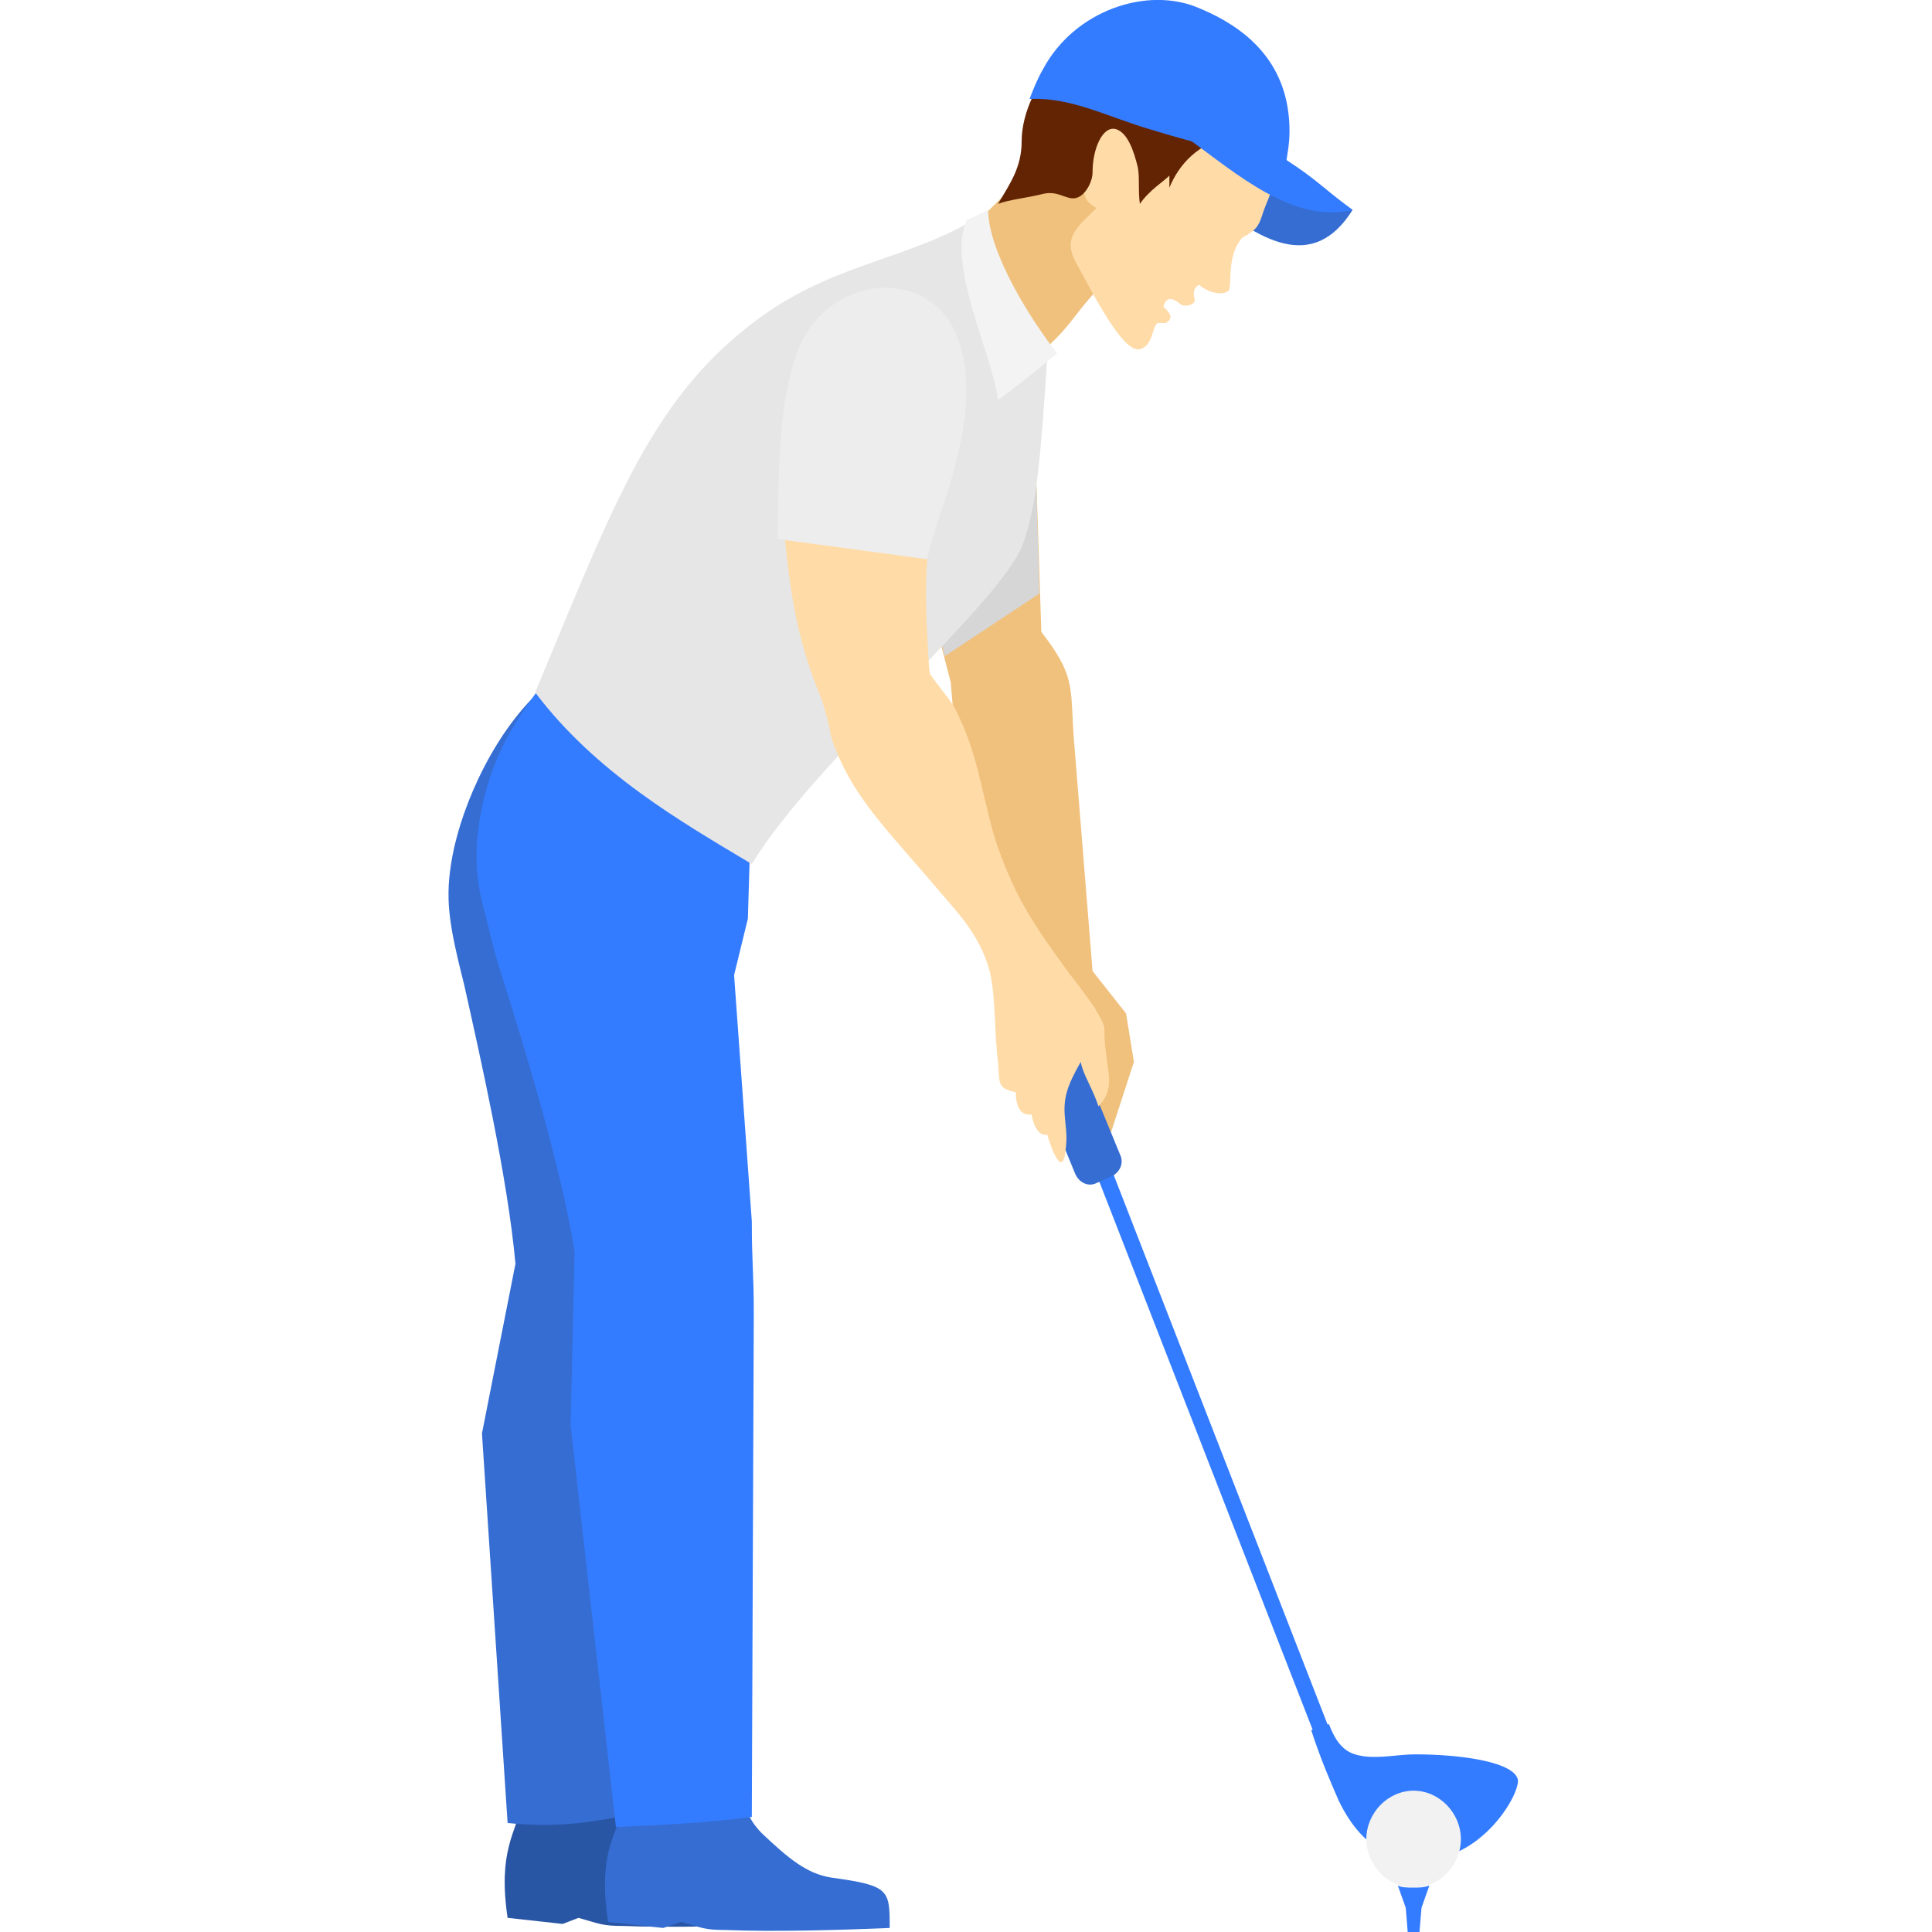 <svg width="56" height="56" viewBox="0 0 56 56" fill="none" xmlns="http://www.w3.org/2000/svg">
<g clip-path="url(#clip0)">
<path fill-rule="evenodd" clip-rule="evenodd" d="M30.013 13.166C30.07 14.864 30.127 16.619 30.184 18.316C31.269 19.72 30.983 19.954 31.155 21.768L31.669 28.147L32.639 29.375L32.867 30.78L32.125 33.062L30.926 33.004L30.298 30.429L30.355 28.615L29.785 26.801L27.729 21.827L27.558 19.779C26.702 16.443 25.845 13.166 24.989 9.831C27.672 8.895 29.157 8.485 29.956 10.065C30.184 10.533 30.413 11.236 30.013 13.166Z" fill="#F0C17D"/>
<path fill-rule="evenodd" clip-rule="evenodd" d="M30.013 13.166L30.127 17.204L27.387 19.018C26.587 15.917 25.788 12.874 24.989 9.831C27.672 8.895 29.157 8.485 29.956 10.065C30.184 10.533 30.413 11.236 30.013 13.166Z" fill="#D6D6D6"/>
<path fill-rule="evenodd" clip-rule="evenodd" d="M39.547 50.909C39.148 50.851 38.805 50.734 38.52 49.973L38.006 50.149C38.291 51.026 38.577 51.67 38.805 52.197C39.148 52.899 39.604 53.484 40.346 53.777C40.575 53.835 40.86 53.894 41.203 53.894C42.858 53.952 44 52.138 44 51.612C43.943 51.085 42.402 50.851 41.031 50.851C40.518 50.851 40.061 50.968 39.547 50.909Z" fill="#347CFF"/>
<path d="M29.43 26.732L29.006 26.906L38.123 50.331L38.547 50.157L29.43 26.732Z" fill="#347CFF"/>
<path fill-rule="evenodd" clip-rule="evenodd" d="M29.157 27.796L29.556 27.62C29.785 27.503 30.07 27.62 30.184 27.913L32.468 33.472C32.582 33.706 32.468 33.998 32.182 34.115L31.783 34.291C31.555 34.408 31.269 34.291 31.155 33.998L28.871 28.439C28.757 28.205 28.871 27.913 29.157 27.796Z" fill="#356DD2"/>
<path fill-rule="evenodd" clip-rule="evenodd" d="M39.205 6.086C38.063 7.9 36.521 7.022 34.866 5.618L35.494 4.506L36.293 4.272L37.149 4.565L39.205 6.086Z" fill="#356DD2"/>
<path fill-rule="evenodd" clip-rule="evenodd" d="M29.556 5.208L27.729 7.022L28.814 10.767L29.613 10.65C31.44 9.304 30.812 9.129 32.925 7.373L31.326 3.979C30.298 5.15 30.413 4.448 29.556 5.208Z" fill="#F0C17D"/>
<path fill-rule="evenodd" clip-rule="evenodd" d="M34.751 8.251C34.58 8.368 34.58 8.485 34.637 8.719C34.58 8.836 34.409 8.895 34.238 8.836C33.781 8.427 33.724 8.895 33.724 8.895C34.066 9.187 33.895 9.304 33.781 9.363C33.667 9.363 33.61 9.363 33.553 9.363C33.381 9.48 33.438 10.007 33.039 10.124C32.525 10.241 31.611 8.368 31.155 7.549C30.812 6.847 31.269 6.554 31.783 6.028C31.44 5.852 31.269 5.559 31.611 5.033C31.611 4.096 31.84 3.511 32.068 2.575C32.068 2.575 35.094 0.644 35.151 0.644C35.208 0.703 37.092 2.517 37.092 2.517C37.035 3.102 37.206 3.804 37.092 4.506C36.978 5.442 36.693 5.852 36.578 6.262C36.464 6.613 36.35 6.671 36.179 6.788C36.122 6.847 36.007 6.847 35.95 6.964C35.551 7.49 35.722 8.31 35.608 8.427C35.494 8.544 35.094 8.544 34.751 8.251Z" fill="#FFDBA7"/>
<path fill-rule="evenodd" clip-rule="evenodd" d="M33.895 5.091C33.724 5.267 33.324 5.501 33.039 5.91C32.982 5.442 33.039 5.208 32.982 4.857C32.867 4.389 32.696 3.862 32.354 3.745C31.954 3.628 31.669 4.331 31.669 4.974C31.669 5.267 31.497 5.559 31.326 5.676C30.983 5.91 30.755 5.501 30.241 5.618C29.785 5.735 29.214 5.793 28.928 5.91C29.271 5.325 29.613 4.857 29.613 4.096C29.613 3.687 29.727 3.219 29.956 2.751C30.755 0.82 32.639 0.117 34.181 0.527C36.179 0.995 37.492 3.043 37.092 4.565C36.864 4.389 36.236 4.155 35.608 3.979C34.751 4.155 34.181 4.74 33.895 5.442V5.091Z" fill="#632404"/>
<path fill-rule="evenodd" clip-rule="evenodd" d="M29.842 2.868C29.956 2.575 30.07 2.283 30.241 1.99C31.155 0.293 33.267 -0.409 34.751 0.234C36.749 1.054 37.377 2.4 37.377 3.804C37.377 4.155 37.32 4.448 37.263 4.799C35.95 4.448 34.637 4.155 33.324 3.745C32.125 3.394 31.041 2.809 29.842 2.868Z" fill="#347CFF"/>
<path fill-rule="evenodd" clip-rule="evenodd" d="M37.264 4.623C38.177 5.208 38.405 5.501 39.205 6.086C37.492 6.495 35.836 5.032 34.466 4.038C35.094 3.979 36.636 4.155 37.264 4.623Z" fill="#347CFF"/>
<path fill-rule="evenodd" clip-rule="evenodd" d="M14.713 55.59L16.311 55.766L16.768 55.59C17.396 55.766 17.453 55.825 18.081 55.825C19.451 55.883 21.449 55.825 22.82 55.766C22.82 54.654 22.82 54.537 21.107 54.303C20.422 54.186 19.908 53.776 19.109 53.016C18.709 52.606 18.538 52.197 18.366 51.026L15.455 50.909C15.398 51.494 15.341 51.845 15.169 52.197C14.941 53.133 14.427 53.659 14.713 55.59Z" fill="#2955A5"/>
<path fill-rule="evenodd" clip-rule="evenodd" d="M13.457 28.556C13 26.742 12.886 26.04 13.114 24.811C13.4 23.289 14.37 21.124 15.797 19.895L20.136 22.412L20.022 26.391L18.481 36.69L18.195 52.606C16.825 52.899 15.854 52.957 14.713 52.84L13.97 41.547L14.941 36.631C14.713 34.115 13.913 30.604 13.457 28.556Z" fill="#356DD2"/>
<path fill-rule="evenodd" clip-rule="evenodd" d="M17.624 55.708L19.223 55.883L19.737 55.708C20.365 55.883 20.422 55.942 21.05 55.942C22.42 56 24.418 55.942 25.788 55.883C25.788 54.771 25.788 54.654 24.076 54.42C23.39 54.303 22.877 53.894 22.077 53.133C21.678 52.723 21.506 52.314 21.335 51.143L18.424 51.026C18.366 51.611 18.309 51.963 18.138 52.314C17.796 53.25 17.339 53.777 17.624 55.708Z" fill="#356DD2"/>
<path fill-rule="evenodd" clip-rule="evenodd" d="M14.541 28.264C14.313 27.561 14.199 27.035 14.085 26.567C13.856 25.806 13.742 24.987 13.856 24.109C14.085 22.236 14.77 21.066 15.855 19.662L23.333 21.476L21.792 24.284L21.735 24.694L21.678 26.625L21.278 28.264L21.792 35.403C21.792 36.631 21.849 36.865 21.849 38.094L21.792 52.665C20.422 52.84 19.223 52.899 17.853 52.957L16.54 41.313L16.654 36.28C16.254 33.764 15.169 30.253 14.541 28.264Z" fill="#347CFF"/>
<path fill-rule="evenodd" clip-rule="evenodd" d="M28.586 6.145C26.587 7.49 24.361 7.549 22.134 9.129C18.937 11.411 17.853 14.454 15.512 20.071C17.282 22.412 19.737 23.816 21.792 25.045C23.562 22.119 28.871 17.614 29.613 15.858C30.07 14.746 30.184 12.932 30.355 10.358C30.355 10.124 29.157 10.065 29.157 9.773L28.586 6.145Z" fill="#E6E6E6"/>
<path fill-rule="evenodd" clip-rule="evenodd" d="M28.643 6.086C28.643 7.315 29.899 9.304 30.641 10.241C30.298 10.533 29.214 11.411 28.928 11.586C28.757 10.241 27.444 7.724 28.015 6.379L28.643 6.086Z" fill="#F3F3F3"/>
<path fill-rule="evenodd" clip-rule="evenodd" d="M22.762 15.742C22.934 17.38 23.162 18.901 24.018 20.715C24.133 21.008 27.444 22.354 26.93 19.37C26.702 15.742 26.93 16.034 27.444 12.348C27.786 9.89 27.044 9.48 25.331 9.539C22.248 9.773 22.591 13.986 22.762 15.742Z" fill="#FFDBA7"/>
<path fill-rule="evenodd" clip-rule="evenodd" d="M22.534 15.624L26.873 16.209C27.101 15.156 27.615 14.103 27.901 12.523C28.357 9.714 27.273 8.544 26.017 8.368C24.932 8.193 23.676 8.836 23.162 10.065C22.477 11.762 22.591 14.278 22.534 15.624Z" fill="#EDEDED"/>
<path fill-rule="evenodd" clip-rule="evenodd" d="M23.847 20.364C24.19 21.534 23.961 21.008 24.19 21.651C24.818 23.231 25.674 23.992 27.558 26.215C28.129 26.859 28.529 27.503 28.7 28.205C28.871 29.024 28.814 29.902 28.928 30.78C28.985 31.365 28.871 31.541 29.442 31.657C29.442 32.009 29.556 32.36 29.899 32.301C29.956 32.652 30.127 32.945 30.355 32.886C30.412 33.12 30.755 34.115 30.869 33.471C30.926 33.062 30.926 32.945 30.869 32.418C30.812 31.833 30.926 31.482 31.326 30.78C31.383 31.131 31.668 31.541 31.84 32.067C32.296 31.599 32.125 31.131 32.068 30.604C32.011 30.253 32.011 29.902 32.011 29.785C31.954 29.551 31.84 29.434 31.726 29.2C31.554 28.966 31.269 28.556 30.983 28.205C30.013 26.859 29.499 26.157 28.928 24.577C28.529 23.407 28.414 22.178 27.901 21.008C27.501 20.071 27.558 20.481 26.359 18.667C26.074 17.848 22.991 18.14 23.847 20.364Z" fill="#FFDBA7"/>
<path fill-rule="evenodd" clip-rule="evenodd" d="M40.974 54.713C41.716 54.713 42.344 54.069 42.344 53.309C42.344 52.548 41.716 51.904 40.974 51.904C40.232 51.904 39.604 52.548 39.604 53.309C39.604 54.069 40.232 54.713 40.974 54.713Z" fill="#F2F2F2"/>
<path fill-rule="evenodd" clip-rule="evenodd" d="M40.517 54.654L40.746 55.298L40.803 56H41.145L41.203 55.298L41.431 54.654C41.26 54.713 41.145 54.713 40.974 54.713C40.803 54.713 40.632 54.713 40.517 54.654Z" fill="#347CFF"/>
</g>
<defs>
<clipPath id="clip0">
<rect width="31" height="56" fill="white" transform="translate(13)"/>
</clipPath>
</defs>
</svg>
